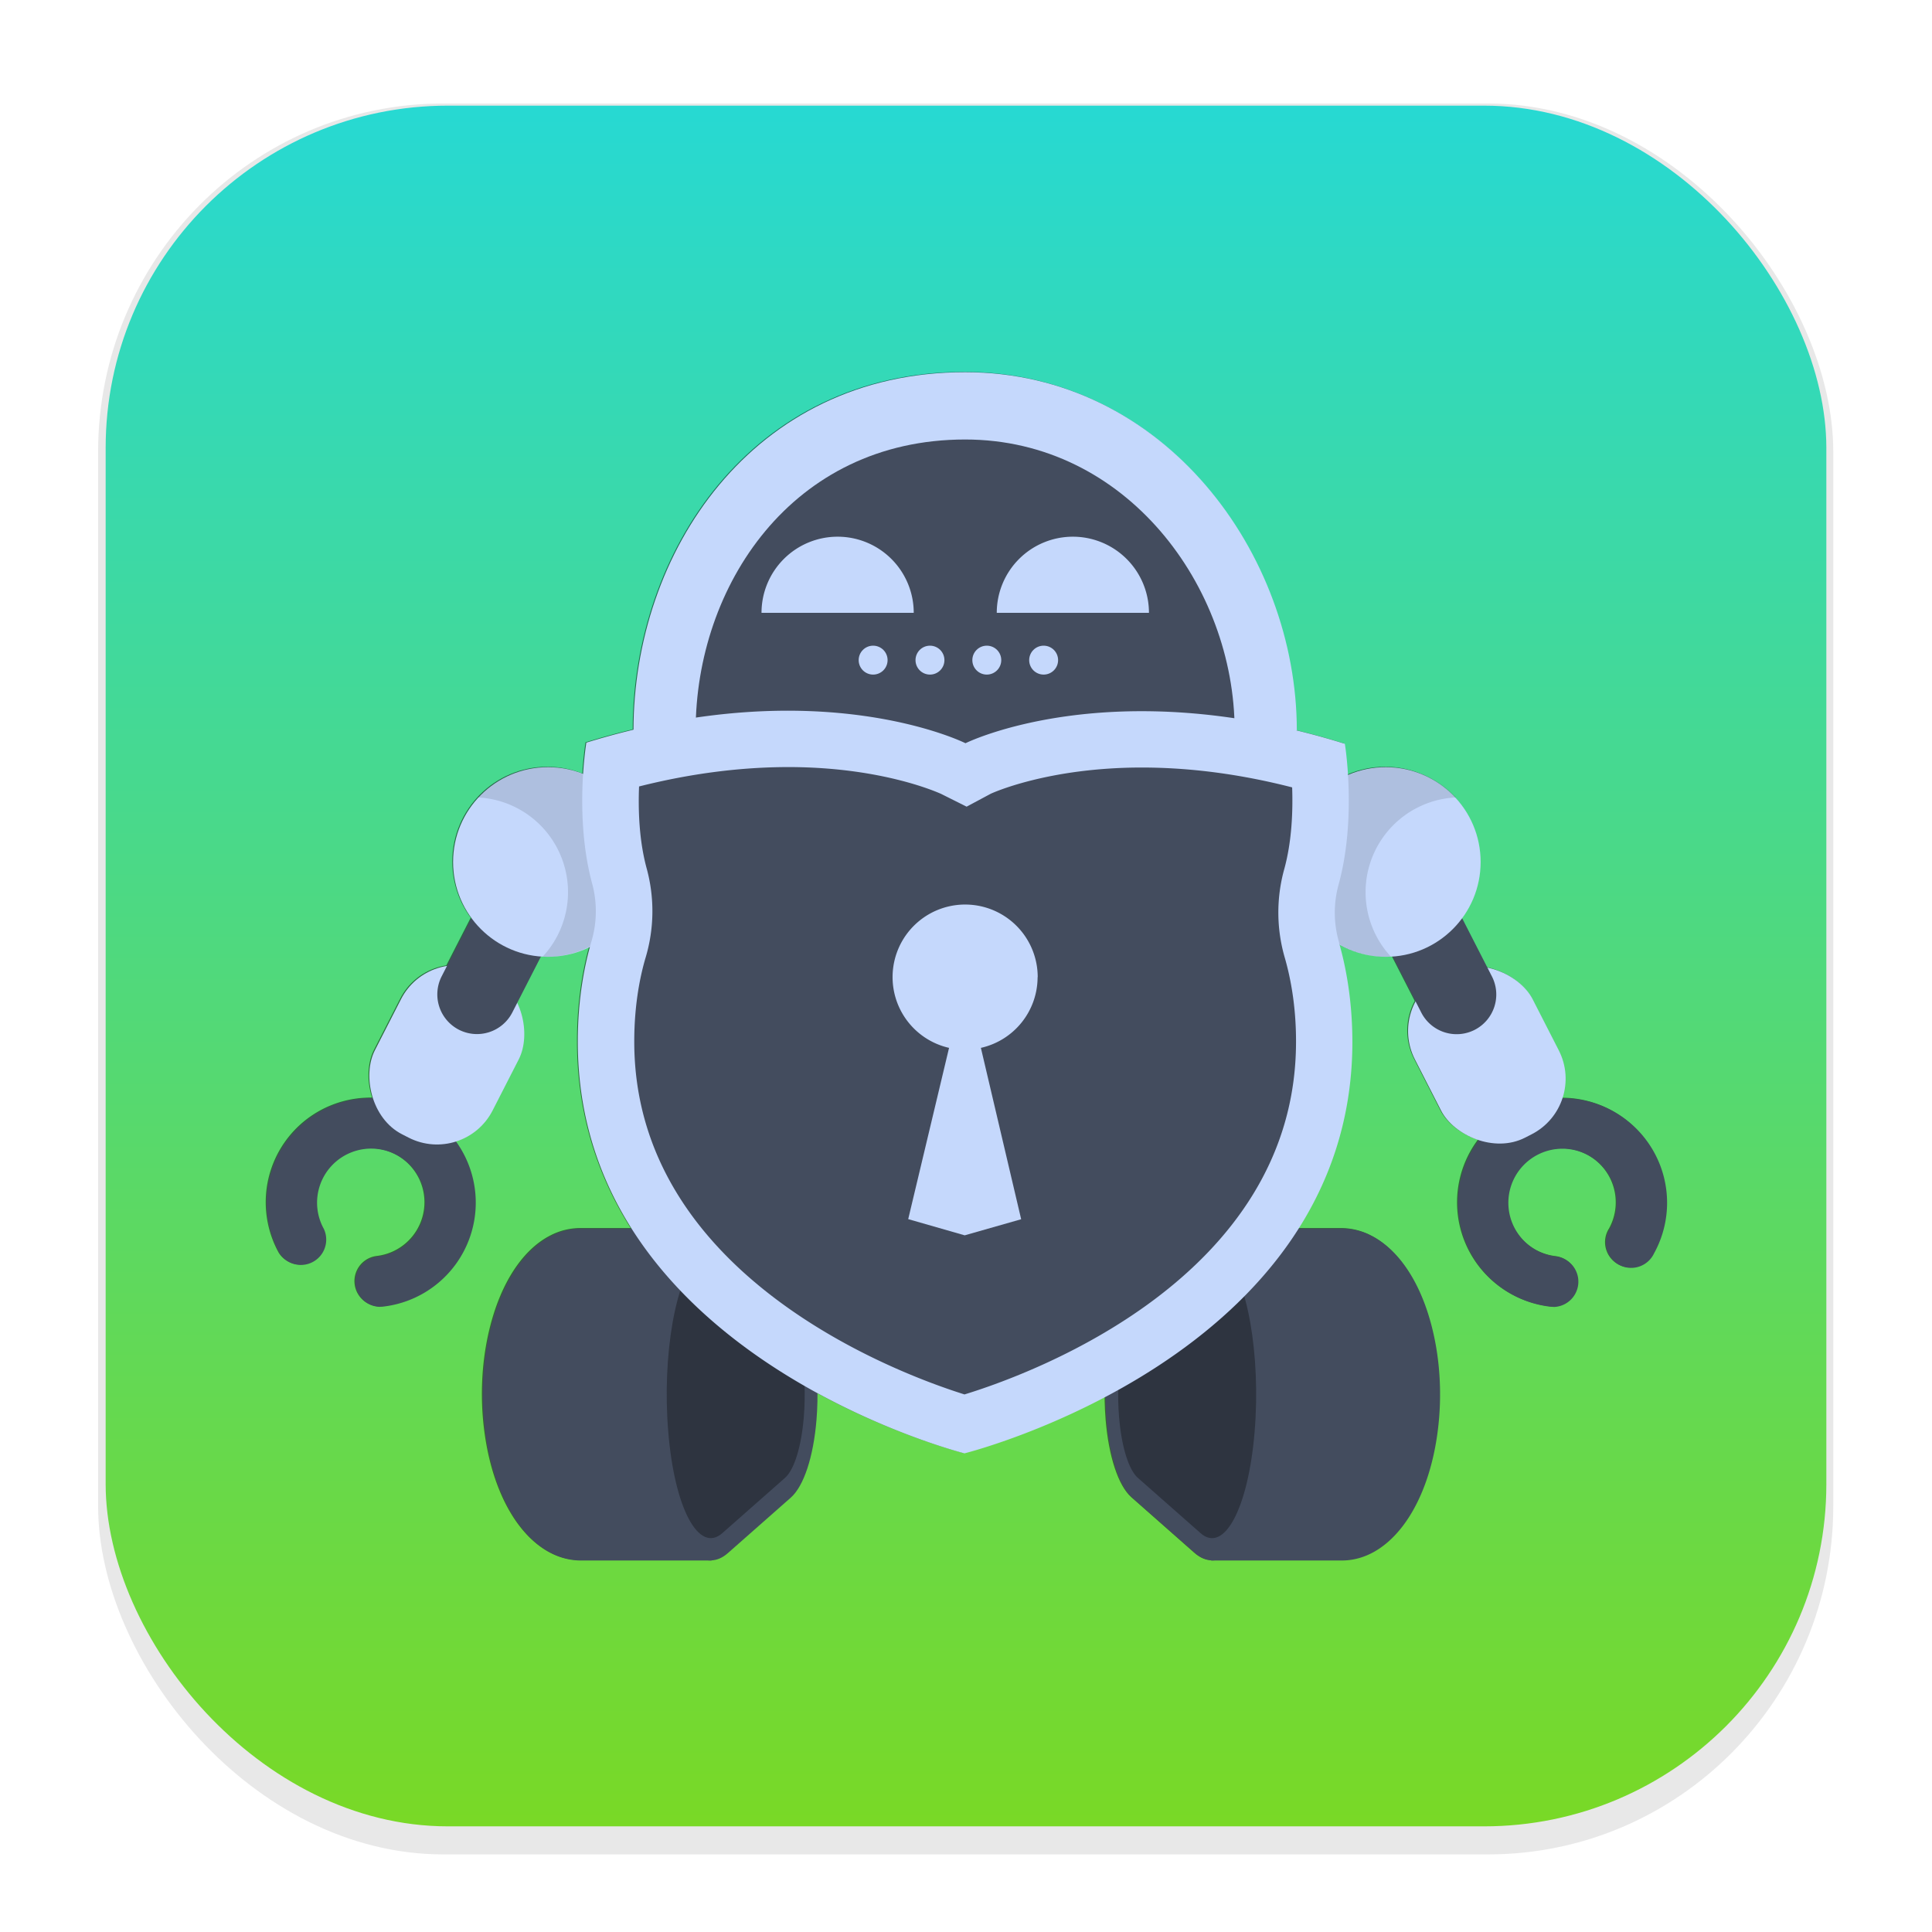 <?xml version="1.0" encoding="UTF-8" standalone="no"?>
<svg
   width="64"
   height="64"
   version="1.1"
   viewBox="0 0 16.933 16.933"
   id="svg78"
   sodipodi:docname="cryptomator.svg"
   inkscape:version="1.2.1 (9c6d41e410, 2022-07-14)"
   xmlns:inkscape="http://www.inkscape.org/namespaces/inkscape"
   xmlns:sodipodi="http://sodipodi.sourceforge.net/DTD/sodipodi-0.dtd"
   xmlns="http://www.w3.org/2000/svg"
   xmlns:svg="http://www.w3.org/2000/svg">
  <sodipodi:namedview
     id="namedview80"
     pagecolor="#505050"
     bordercolor="#ffffff"
     borderopacity="1"
     inkscape:showpageshadow="0"
     inkscape:pageopacity="0"
     inkscape:pagecheckerboard="1"
     inkscape:deskcolor="#505050"
     showgrid="false"
     inkscape:zoom="12.058319"
     inkscape:cx="12.149289"
     inkscape:cy="27.78165"
     inkscape:window-width="1920"
     inkscape:window-height="1015"
     inkscape:window-x="0"
     inkscape:window-y="37"
     inkscape:window-maximized="1"
     inkscape:current-layer="g18" />
  <defs
     id="defs10">
    <filter
       id="filter1178"
       x="-0.048"
       y="-0.048"
       width="1.096"
       height="1.096"
       color-interpolation-filters="sRGB">
      <feGaussianBlur
         stdDeviation="0.307"
         id="feGaussianBlur2" />
    </filter>
    <linearGradient
       id="linearGradient862"
       x1="8.355"
       x2="8.355"
       y1="16.007"
       y2=".794"
       gradientUnits="userSpaceOnUse">
      <stop
         stop-color="#a3be8c"
         offset="0"
         id="stop5"
         style="stop-color:#79d926;stop-opacity:1;" />
      <stop
         stop-color="#8fbcbb"
         offset="1"
         id="stop7"
         style="stop-color:#26d9d4;stop-opacity:1;" />
    </linearGradient>
    <filter
       inkscape:collect="always"
       style="color-interpolation-filters:sRGB"
       id="filter1044"
       x="-0.1"
       y="-0.118"
       width="1.2"
       height="1.235">
      <feGaussianBlur
         inkscape:collect="always"
         stdDeviation="0.51"
         id="feGaussianBlur1046" />
    </filter>
  </defs>
  <g
     stroke-linecap="round"
     stroke-linejoin="round"
     id="g18">
    <rect
       transform="matrix(.991 0 0 1 .073 .002)"
       x=".794"
       y=".905"
       width="15.346"
       height="15.346"
       rx="3.053"
       ry="3.053"
       fill="#000000"
       filter="url(#filter1178)"
       opacity=".15"
       stroke-width="1.249"
       style="mix-blend-mode:normal;opacity:0.3"
       id="rect12" />
    <rect
       x=".926"
       y=".926"
       width="15.081"
       height="15.081"
       rx="3"
       ry="3"
       fill="url(#linearGradient862)"
       stroke-width="1.227"
       id="rect14" />
    <rect
       x=".012"
       y=".006"
       width="16.924"
       height="16.927"
       fill="none"
       opacity=".15"
       stroke-width="1.052"
       id="rect16" />
  </g>
  <g
     stroke-width=".011"
     id="g62">
    <g
       id="g1042"
       transform="translate(-6.781,-5.726)"
       style="opacity:0.5;fill:#000000;fill-opacity:1;filter:url(#filter1044)">
      <path
         d="m 15.233,8.985 c -1.873,0 -2.907,1.589 -2.907,3.141 h 5.814 c 0,-1.551 -1.167,-3.141 -2.907,-3.141 z"
         fill="#d8dee9"
         id="path20-3"
         style="fill:#000000;fill-opacity:1" />
      <path
         d="m 10.105,17.176 a 0.222,0.222 0 0 1 -0.025,-0.442 0.474,0.474 0 1 0 -0.468,-0.242 0.222,0.222 0 0 1 -0.388,0.214 0.917,0.917 0 1 1 0.906,0.468 0.241,0.241 0 0 1 -0.026,0.001 z"
         fill="#434c5e"
         id="path24-6"
         style="fill:#000000;fill-opacity:1" />
      <rect
         transform="rotate(27.09)"
         x="15.753"
         y="7.658"
         width="1.159"
         height="1.597"
         rx="0.547"
         fill="#d8dee9"
         id="rect26-7"
         style="fill:#000000;fill-opacity:1" />
      <path
         d="m 11.122,13.348 0.619,0.317 -0.477,0.932 a 0.348,0.348 0 0 1 -0.468,0.151 0.348,0.348 0 0 1 -0.151,-0.468 z"
         fill="#434c5e"
         id="path28-5"
         style="fill:#000000;fill-opacity:1" />
      <circle
         cx="11.576"
         cy="13.277"
         r="0.831"
         fill="#d8dee9"
         id="circle30-3"
         style="fill:#000000;fill-opacity:1" />
      <path
         d="m 20.39,17.176 a 0.245,0.245 0 0 1 -0.025,-0.001 0.917,0.917 0 1 1 0.906,-0.468 0.222,0.222 0 1 1 -0.388,-0.214 0.474,0.474 0 1 0 -0.468,0.242 0.222,0.222 0 0 1 -0.025,0.442 z"
         fill="#434c5e"
         id="path34-5"
         style="fill:#000000;fill-opacity:1" />
      <rect
         transform="rotate(152.91)"
         x="-11.396"
         y="-23.143"
         width="1.159"
         height="1.597"
         rx="0.547"
         fill="#d8dee9"
         id="rect36-6"
         style="fill:#000000;fill-opacity:1" />
      <path
         d="m 19.699,14.749 a 0.348,0.348 0 0 1 -0.468,-0.151 l -0.477,-0.932 0.619,-0.317 0.477,0.932 a 0.348,0.348 0 0 1 -0.151,0.468 z"
         fill="#434c5e"
         id="path38-2"
         style="fill:#000000;fill-opacity:1" />
      <circle
         cx="18.92"
         cy="13.277"
         r="0.831"
         fill="#d8dee9"
         id="circle40-9"
         style="fill:#000000;fill-opacity:1" />
      <path
         d="m 11.866,19.399 c -0.406,0 -0.742,-0.441 -0.836,-1.098 -0.051,-0.353 -0.025,-0.722 0.072,-1.041 0.104,-0.343 0.283,-0.594 0.502,-0.706 a 0.573,0.573 0 0 1 0.262,-0.065 h 1.147 v 2.91 z"
         fill="#434c5e"
         id="path44-1"
         style="fill:#000000;fill-opacity:1" />
      <path
         d="m 13.003,19.399 c -0.235,0 -0.43,-0.441 -0.485,-1.098 -0.029,-0.353 -0.015,-0.722 0.042,-1.041 0.06,-0.343 0.164,-0.594 0.291,-0.706 0.049,-0.043 0.1,-0.065 0.152,-0.065 0.052,0 0.103,0.022 0.152,0.064 l 0.551,0.485 c 0.192,0.17 0.259,0.709 0.224,1.13 -0.027,0.324 -0.111,0.578 -0.224,0.679 l -0.55,0.485 c -0.049,0.044 -0.101,0.066 -0.153,0.066 z"
         fill="#434c5e"
         id="path46-2"
         style="fill:#000000;fill-opacity:1" />
      <path
         d="m 18.534,19.399 c 0.406,0 0.742,-0.441 0.836,-1.098 0.051,-0.353 0.025,-0.722 -0.072,-1.041 -0.104,-0.343 -0.283,-0.594 -0.502,-0.706 a 0.573,0.573 0 0 0 -0.262,-0.065 h -1.147 v 2.91 z"
         fill="#434c5e"
         id="path50-7"
         style="fill:#000000;fill-opacity:1" />
      <path
         d="m 17.397,19.399 c 0.235,0 0.43,-0.441 0.485,-1.098 0.029,-0.353 0.015,-0.722 -0.042,-1.041 -0.06,-0.343 -0.164,-0.594 -0.291,-0.706 -0.049,-0.043 -0.1,-0.065 -0.152,-0.065 -0.052,0 -0.103,0.022 -0.152,0.064 l -0.55,0.485 c -0.193,0.17 -0.259,0.709 -0.224,1.13 0.027,0.324 0.111,0.578 0.224,0.679 l 0.55,0.485 c 0.049,0.044 0.101,0.066 0.153,0.066 z"
         fill="#434c5e"
         id="path52-0"
         style="fill:#000000;fill-opacity:1" />
      <path
         d="m 18.511,13.985 a 0.926,0.926 0 0 1 -0.006,-0.505 c 0.163,-0.589 0.056,-1.238 0.056,-1.238 -2.05,-0.64 -3.325,-0.005 -3.325,-0.005 0,0 -1.272,-0.638 -3.323,-0.005 0,0 -0.109,0.65 0.052,1.239 a 0.927,0.927 0 0 1 -0.008,0.505 c -0.057,0.195 -0.119,0.493 -0.119,0.873 -0.004,2.758 3.389,3.612 3.389,3.612 0,0 3.396,-0.844 3.4,-3.602 0,-0.38 -0.061,-0.678 -0.117,-0.873 z"
         fill="#d8dee9"
         id="path56-9"
         style="fill:#000000;fill-opacity:1" />
    </g>
    <path
       d="m8.459 3.262c-1.873 0-2.907 1.589-2.907 3.14h5.814c0-1.551-1.167-3.14-2.907-3.14z"
       fill="#d8dee9"
       id="path20"
       style="fill:#c5d8fc;fill-opacity:1" />
    <path
       d="m8.459 3.852c-1.522 0-2.362 1.291-2.362 2.551l2.362 0.268 2.362-0.268c0-1.26-0.948-2.551-2.362-2.551z"
       fill="#434c5e"
       id="path22" />
    <path
       d="m3.331 11.454a0.222 0.222 0 0 1-0.025-0.442 0.474 0.474 0 1 0-0.468-0.242 0.222 0.222 0 0 1-0.388 0.214 0.917 0.917 0 1 1 0.906 0.468 0.241 0.241 0 0 1-0.026 0.001z"
       fill="#434c5e"
       id="path24" />
    <rect
       transform="rotate(27.09)"
       x="7.117"
       y="5.649"
       width="1.159"
       height="1.597"
       rx=".547"
       fill="#d8dee9"
       id="rect26"
       style="fill:#c5d8fc;fill-opacity:1" />
    <path
       d="m4.348 7.625 0.619 0.317-0.477 0.932a0.348 0.348 0 0 1-0.468 0.151 0.348 0.348 0 0 1-0.151-0.468z"
       fill="#434c5e"
       id="path28" />
    <circle
       cx="4.802"
       cy="7.555"
       r=".831"
       fill="#d8dee9"
       id="circle30"
       style="fill:#c5d8fc;fill-opacity:1" />
    <path
       d="m5.196 6.827a0.832 0.832 0 0 0-1.011 0.162 0.831 0.831 0 0 1 0.571 1.396 0.831 0.831 0 0 0 0.439-1.558z"
       fill="#2e3440"
       opacity=".15"
       id="path32" />
    <path
       d="m13.616 11.454a0.245 0.245 0 0 1-0.025-0.001 0.917 0.917 0 1 1 0.906-0.468 0.222 0.222 0 1 1-0.388-0.214 0.474 0.474 0 1 0-0.468 0.242 0.222 0.222 0 0 1-0.025 0.442z"
       fill="#434c5e"
       id="path34" />
    <rect
       transform="rotate(152.91)"
       x="-7.971"
       y="-14.964"
       width="1.159"
       height="1.597"
       rx=".547"
       fill="#d8dee9"
       id="rect36"
       style="fill:#c5d8fc;fill-opacity:1" />
    <path
       d="m12.925 9.026a0.348 0.348 0 0 1-0.468-0.151l-0.477-0.932 0.619-0.317 0.477 0.932a0.348 0.348 0 0 1-0.151 0.468z"
       fill="#434c5e"
       id="path38" />
    <circle
       cx="12.146"
       cy="7.555"
       r=".831"
       fill="#d8dee9"
       id="circle40"
       style="fill:#c5d8fc;fill-opacity:1" />
    <path
       d="m11.752 6.827a0.832 0.832 0 0 1 1.01 0.162 0.831 0.831 0 0 0-0.571 1.396 0.831 0.831 0 0 1-0.44-1.558z"
       fill="#2e3440"
       opacity=".15"
       id="path42" />
    <path
       d="m5.092 13.677c-0.406 0-0.742-0.441-0.836-1.098-0.051-0.353-0.025-0.722 0.072-1.041 0.104-0.343 0.283-0.594 0.502-0.706a0.573 0.573 0 0 1 0.262-0.065h1.147v2.91z"
       fill="#434c5e"
       id="path44" />
    <path
       d="m6.229 13.677c-0.235 0-0.43-0.441-0.485-1.098-0.029-0.353-0.015-0.722 0.042-1.041 0.06-0.343 0.164-0.594 0.291-0.706 0.049-0.043 0.1-0.065 0.152-0.065 0.052 0 0.103 0.022 0.152 0.064l0.551 0.485c0.192 0.17 0.259 0.709 0.224 1.13-0.027 0.324-0.111 0.578-0.224 0.679l-0.55 0.485c-0.049 0.044-0.101 0.066-0.153 0.066z"
       fill="#434c5e"
       id="path46" />
    <path
       d="m6.331 11.005 0.55 0.485c0.124 0.11 0.197 0.526 0.164 0.929-0.022 0.269-0.087 0.465-0.164 0.533l-0.55 0.485c-0.206 0.181-0.419-0.215-0.474-0.887-0.056-0.672 0.066-1.364 0.272-1.545 0.068-0.06 0.138-0.056 0.202-4.43e-4z"
       fill="#2e3440"
       id="path48" />
    <path
       d="m11.76 13.677c0.406 0 0.742-0.441 0.836-1.098 0.051-0.353 0.025-0.722-0.072-1.041-0.104-0.343-0.283-0.594-0.502-0.706a0.573 0.573 0 0 0-0.262-0.065h-1.147v2.91z"
       fill="#434c5e"
       id="path50" />
    <path
       d="m10.623 13.677c0.235 0 0.43-0.441 0.485-1.098 0.029-0.353 0.015-0.722-0.042-1.041-0.06-0.343-0.164-0.594-0.291-0.706-0.049-0.043-0.1-0.065-0.152-0.065-0.052 0-0.103 0.022-0.152 0.064l-0.55 0.485c-0.193 0.17-0.259 0.709-0.224 1.13 0.027 0.324 0.111 0.578 0.224 0.679l0.55 0.485c0.049 0.044 0.101 0.066 0.153 0.066z"
       fill="#434c5e"
       id="path52" />
    <path
       d="m10.522 11.005-0.55 0.485c-0.124 0.109-0.197 0.525-0.164 0.929 0.022 0.269 0.087 0.465 0.164 0.533l0.55 0.485c0.206 0.182 0.418-0.215 0.474-0.887 0.056-0.672-0.066-1.364-0.272-1.545-0.068-0.06-0.138-0.055-0.202 0z"
       fill="#2e3440"
       id="path54" />
    <path
       d="m11.737 8.262a0.926 0.926 0 0 1-0.006-0.505c0.163-0.589 0.056-1.238 0.056-1.238-2.05-0.64-3.325-0.005-3.325-0.005s-1.272-0.638-3.323-0.005c0 0-0.109 0.65 0.052 1.239a0.927 0.927 0 0 1-0.008 0.505c-0.057 0.195-0.119 0.493-0.119 0.873-0.004 2.758 3.389 3.612 3.389 3.612s3.396-0.844 3.4-3.602c0-0.38-0.061-0.678-0.117-0.873z"
       fill="#d8dee9"
       id="path56"
       style="fill:#c5d8fc;fill-opacity:1" />
    <path
       d="m8.455 12.222c-0.562-0.176-2.899-1.033-2.896-3.096 0-0.328 0.054-0.581 0.1-0.735a1.421 1.421 0 0 0 0.01-0.775c-0.069-0.25-0.076-0.522-0.068-0.723 0.448-0.113 0.888-0.17 1.312-0.17 0.838 0.001 1.328 0.233 1.333 0.234l0.226 0.113 0.213-0.114c0.001 0 0.491-0.23 1.329-0.229 0.423 6.646e-4 0.863 0.059 1.311 0.174 0.007 0.201-0.001 0.473-0.071 0.723a1.421 1.421 0 0 0 0.008 0.775c0.044 0.154 0.098 0.406 0.097 0.735-0.003 2.072-2.34 2.914-2.904 3.087z"
       fill="#434c5e"
       id="path58" />
    <path
       d="m9.095 8.565a0.636 0.636 0 1 0-0.777 0.619l-0.358 1.501 0.495 0.142 0.495-0.141-0.353-1.502a0.636 0.636 0 0 0 0.497-0.62z"
       fill="#d8dee9"
       id="path60"
       style="fill:#c5d8fc;fill-opacity:1" />
  </g>
  <g
     transform="matrix(.011 0 0 .011 2.337 3.262)"
     fill="#d8dee9"
     id="g76"
     style="fill:#c5d8fc;fill-opacity:1">
    <path
       d="m454.94 131.08a60.64 60.64 0 0 0-60.64 60.64h121.28a60.64 60.64 0 0 0-60.64-60.64z"
       id="path64"
       style="fill:#c5d8fc;fill-opacity:1" />
    <path
       d="m642.38 131.08a60.64 60.64 0 0 0-60.64 60.64h121.26a60.64 60.64 0 0 0-60.62-60.64z"
       id="path66"
       style="fill:#c5d8fc;fill-opacity:1" />
    <circle
       cx="483.23"
       cy="229.43"
       r="11.52"
       id="circle68"
       style="fill:#c5d8fc;fill-opacity:1" />
    <circle
       cx="528.52"
       cy="229.43"
       r="11.52"
       id="circle70"
       style="fill:#c5d8fc;fill-opacity:1" />
    <circle
       cx="573.8"
       cy="229.43"
       r="11.52"
       id="circle72"
       style="fill:#c5d8fc;fill-opacity:1" />
    <circle
       cx="619.09"
       cy="229.43"
       r="11.52"
       id="circle74"
       style="fill:#c5d8fc;fill-opacity:1" />
  </g>
</svg>
